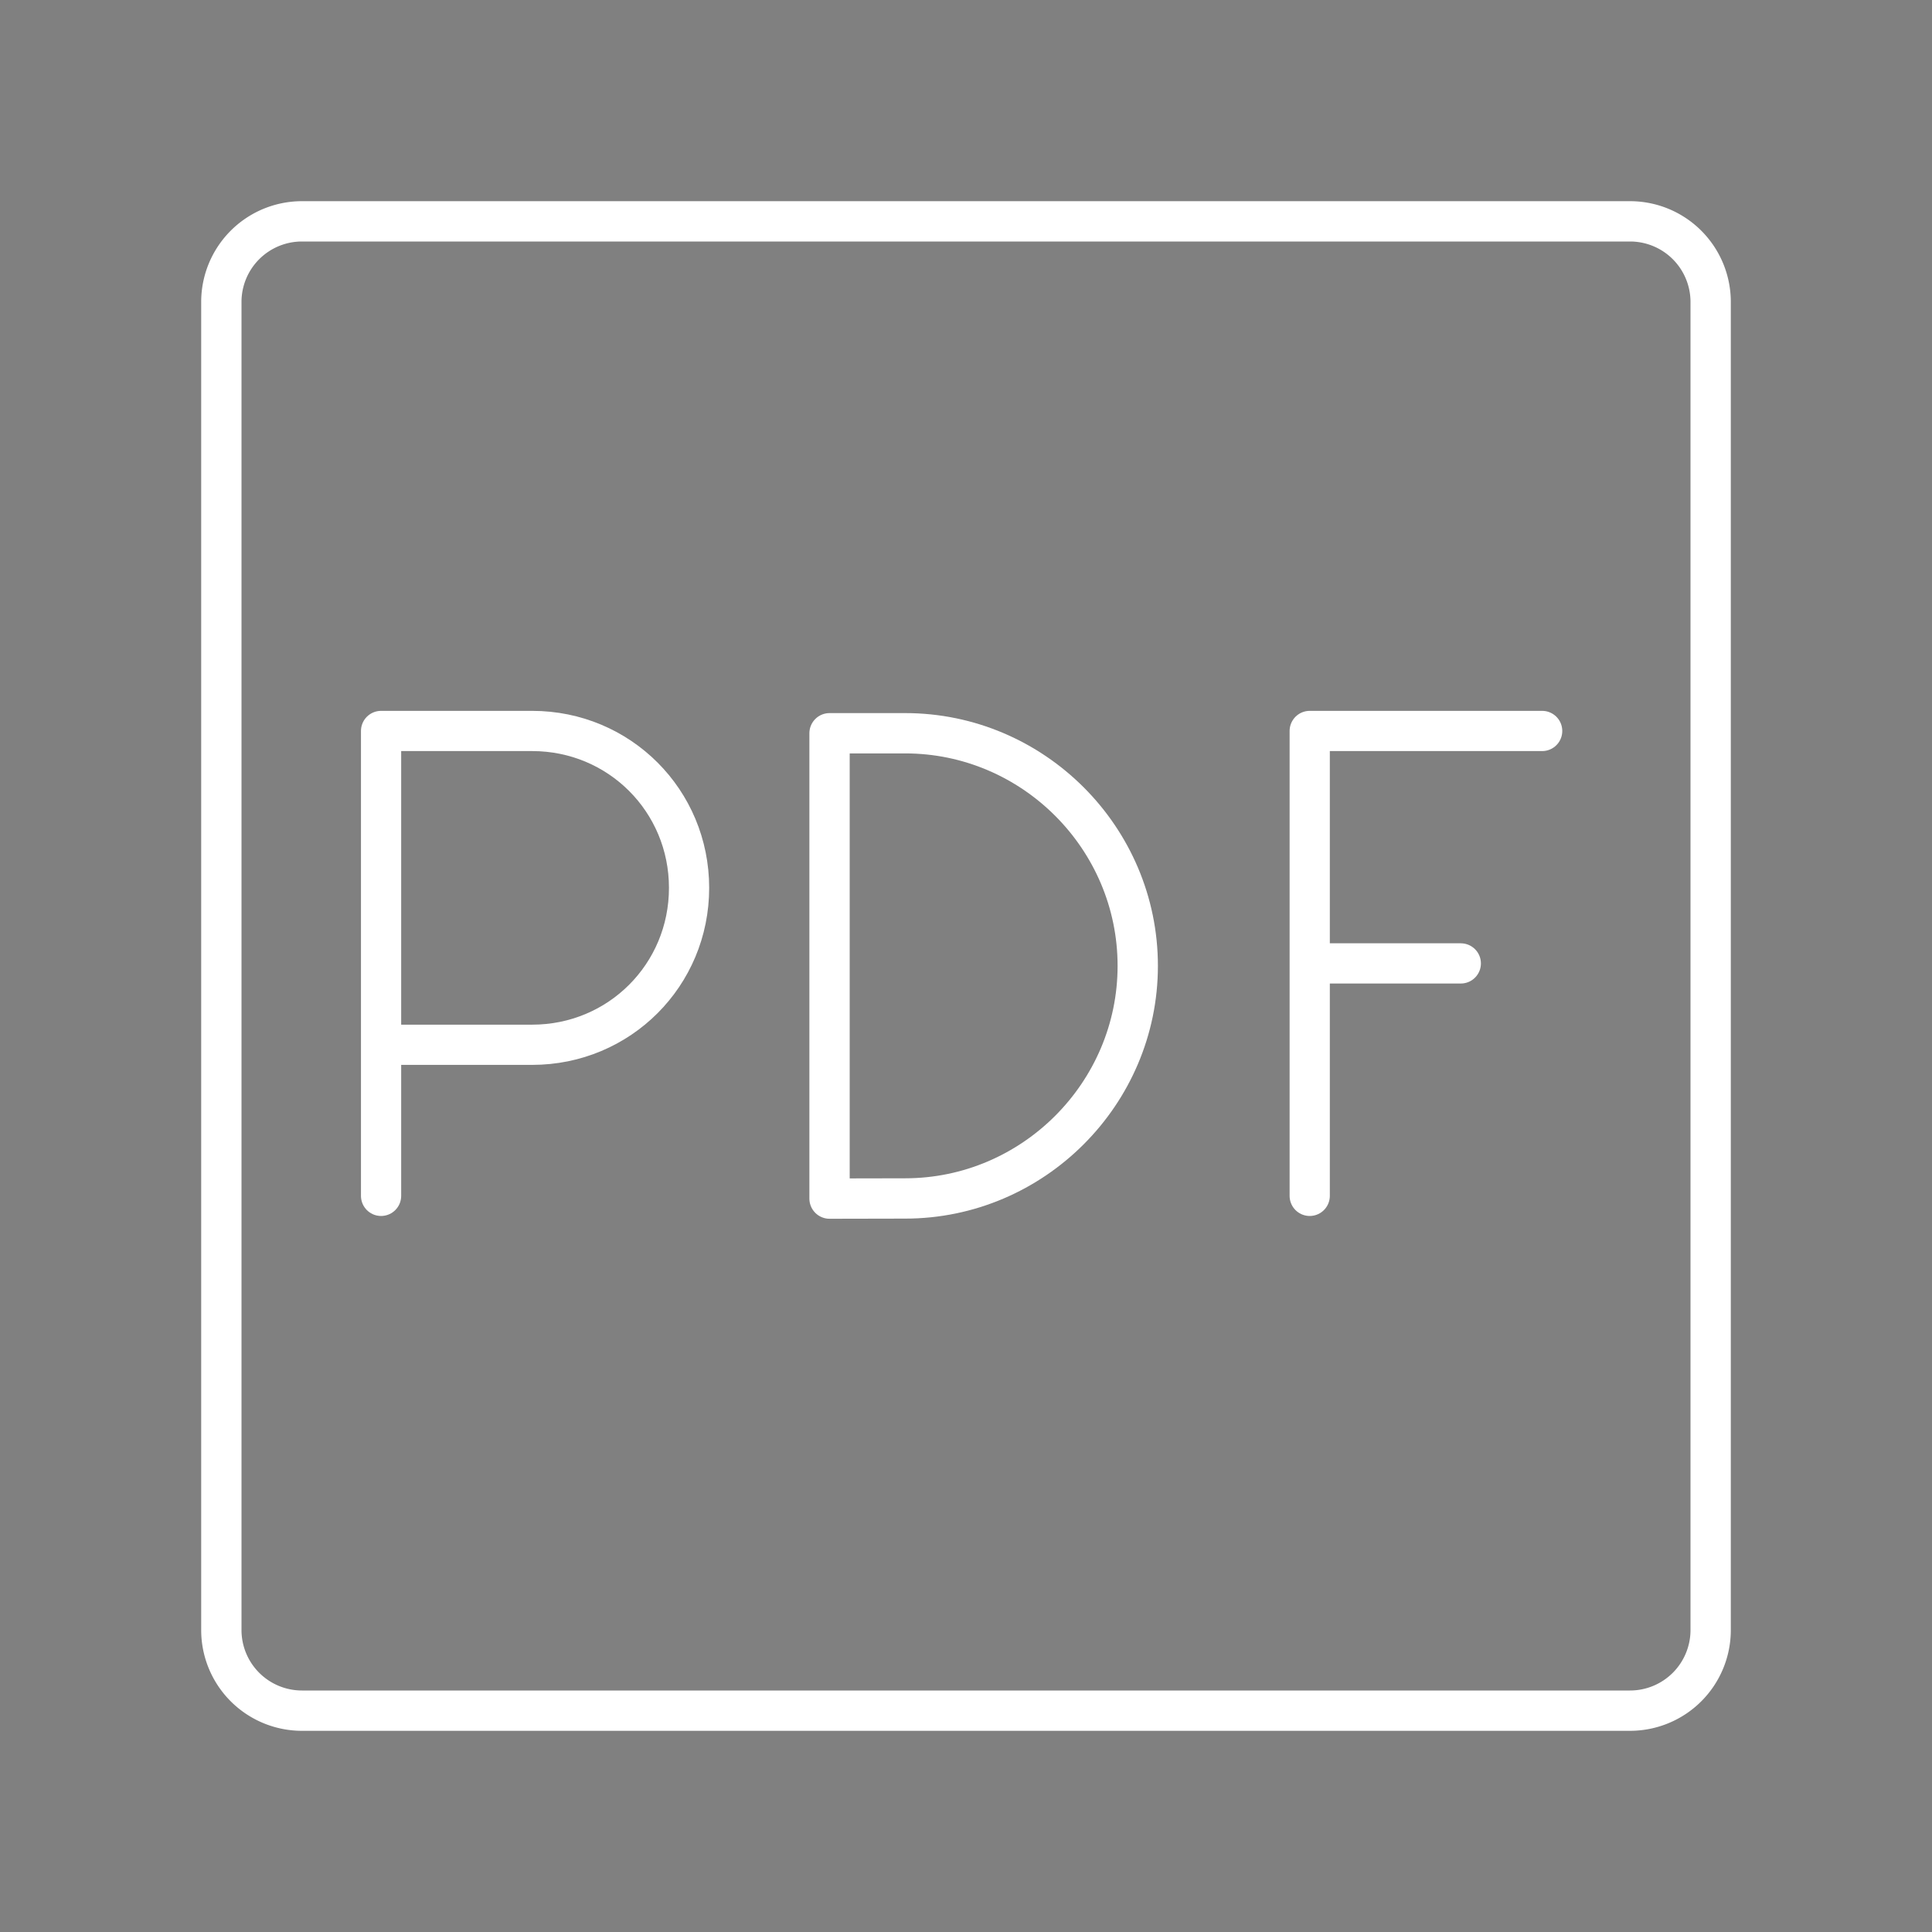<svg viewBox="0 0 12.7 12.7" xmlns="http://www.w3.org/2000/svg"><rect x="0" y="0" width="12.7" height="12.7" fill="#808080" stroke="none"/><path d="M10.716 1.455H1.984a.53.53 0 0 0-.529.53v8.73a.53.53 0 0 0 .53.53h8.73a.53.53 0 0 0 .53-.53v-8.73a.53.53 0 0 0-.53-.53Z" style="stroke-width:.265;fill:none;stroke:#fff;stroke-linecap:round;stroke-linejoin:round"/><path class="st0" d="M212.5 101v-8h2.6c1.5 0 2.7 1.2 2.7 2.7 0 1.5-1.2 2.7-2.7 2.7h-2.6" style="fill:none;stroke:#fff;stroke-linecap:round;stroke-linejoin:round;stroke-width:.692;stroke-miterlimit:4;stroke-dasharray:none" transform="matrix(.382 0 0 .382 -78.67 -30.721)"/><path class="st0" d="M5.453 7.879V4.82h.497c.841 0 1.529.688 1.529 1.529v0c0 .84-.688 1.529-1.529 1.529z" style="fill:none;stroke:#fff;stroke-width:.265;stroke-linecap:round;stroke-linejoin:round;stroke-miterlimit:10;stroke-dasharray:none"/><g style="stroke:#fff;stroke-linecap:round;stroke-linejoin:round;stroke-width:.692;stroke-miterlimit:4;stroke-dasharray:none"><path class="st0" style="stroke:#fff;stroke-linecap:round;stroke-linejoin:round;stroke-width:.692;stroke-miterlimit:4;stroke-dasharray:none" d="M109.2 93h4M109.2 97h2.6M109.2 93v8" transform="matrix(.382 0 0 .382 -33.105 -30.721)"/></g></svg>